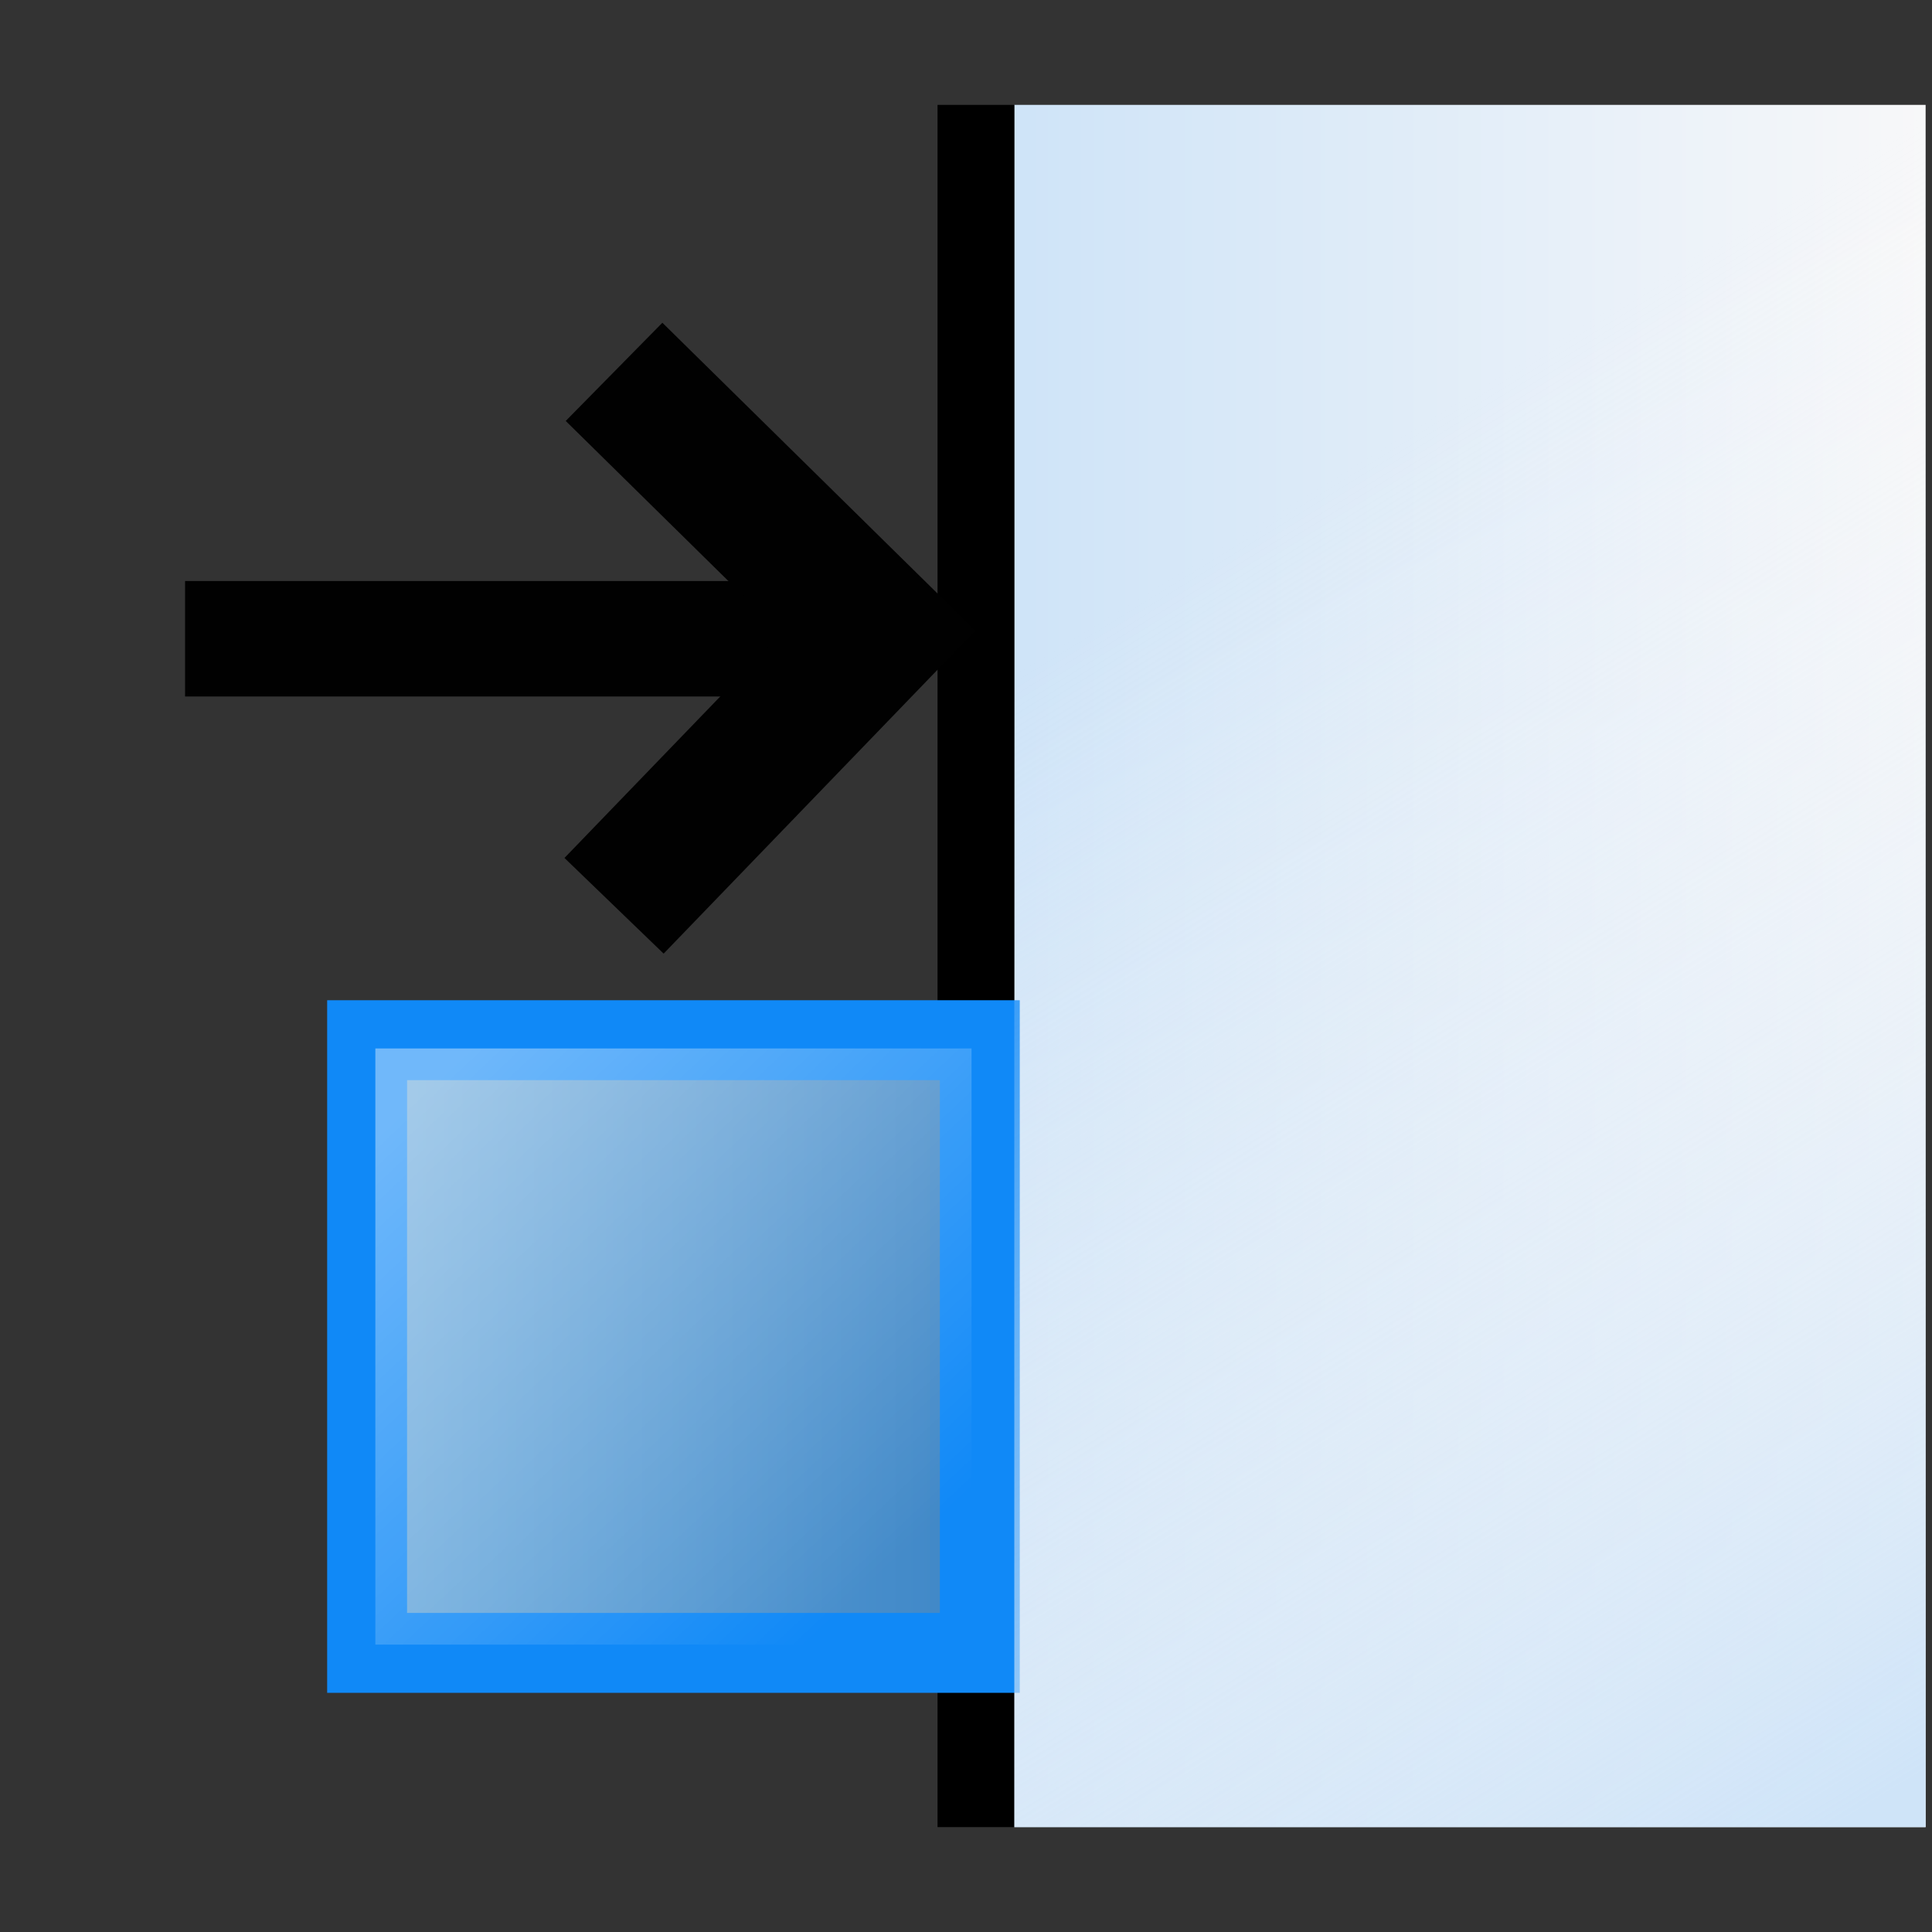 <?xml version="1.0" encoding="UTF-8" standalone="no"?>
<!-- Generator: Adobe Illustrator 14.0.0, SVG Export Plug-In . SVG Version: 6.00 Build 43363)  -->

<svg
   xmlns:dc="http://purl.org/dc/elements/1.1/"
   xmlns:cc="http://creativecommons.org/ns#"
   xmlns:rdf="http://www.w3.org/1999/02/22-rdf-syntax-ns#"
   xmlns:svg="http://www.w3.org/2000/svg"
   xmlns="http://www.w3.org/2000/svg"
   xmlns:sodipodi="http://sodipodi.sourceforge.net/DTD/sodipodi-0.dtd"
   xmlns:inkscape="http://www.inkscape.org/namespaces/inkscape"
   version="1.1"
   id="Layer_1"
   x="0px"
   y="0px"
   width="53"
   height="53"
   viewBox="0 0 53 53"
   enable-background="new 0 0 50 50"
   xml:space="preserve"
   inkscape:version="0.91 r13725"
   sodipodi:docname="InputPin.svg"><rect x="0" y="0" width="53" height="53" fill="#333333" stroke="none"/><defs
     id="defs39" /><sodipodi:namedview
     pagecolor="#ffffff"
     bordercolor="#666666"
     borderopacity="1"
     objecttolerance="10"
     gridtolerance="10"
     guidetolerance="10"
     inkscape:pageopacity="0"
     inkscape:pageshadow="2"
     inkscape:window-width="1280"
     inkscape:window-height="646"
     id="namedview37"
     showgrid="false"
     inkscape:zoom="9.0566038"
     inkscape:cx="26.5"
     inkscape:cy="26.5"
     inkscape:window-x="2022"
     inkscape:window-y="532"
     inkscape:window-maximized="0"
     inkscape:current-layer="Layer_1" /><linearGradient
     id="SVGID_1_"
     gradientUnits="userSpaceOnUse"
     x1="-903.25"
     y1="1069"
     x2="-872.562"
     y2="1069"
     gradientTransform="matrix(-0.815,0,0,0.945,-683.008,-983.614)"><stop
       offset="0"
       style="stop-color:#F8F8F9"
       id="stop4" /><stop
       offset="1"
       style="stop-color:#CFE4F8"
       id="stop6" /></linearGradient><rect
     x="27.825"
     width="25"
     height="47.246"
     id="rect8"
     y="2.877"
     style="fill:url(#SVGID_1_)" /><rect
     x="25.719"
     width="2.106"
     height="47.246"
     id="rect10"
     y="2.877" /><linearGradient
     id="SVGID_2_"
     gradientUnits="userSpaceOnUse"
     x1="951.932"
     y1="-986.915"
     x2="966.812"
     y2="-986.915"
     gradientTransform="matrix(1.13,0,0,-1.063,-1065.228,-1012.167)"><stop
       offset="0"
       style="stop-color:#67A8DC"
       id="stop13" /><stop
       offset="1"
       style="stop-color:#3E86C6"
       id="stop15" /></linearGradient><rect
     x="10.071"
     y="28.535"
     width="16.808"
     height="16.808"
     id="rect17"
     style="fill:url(#SVGID_2_);stroke:#1089f7;stroke-width:2.192" /><linearGradient
     id="SVGID_3_"
     gradientUnits="userSpaceOnUse"
     x1="952.88"
     y1="-980.424"
     x2="964.679"
     y2="-992.223"
     gradientTransform="matrix(1.13,0,0,-1.063,-1065.228,-1012.167)"><stop
       offset="0"
       style="stop-color:#FFFFFF"
       id="stop20" /><stop
       offset="1"
       style="stop-color:#FFFFFF;stop-opacity:0"
       id="stop22" /></linearGradient><rect
     x="10.297"
     y="28.762"
     enable-background="new    "
     width="16.355"
     height="16.354"
     id="rect24"
     style="opacity:0.4;fill:url(#SVGID_3_)" /><linearGradient
     id="SVGID_4_"
     gradientUnits="userSpaceOnUse"
     x1="976.138"
     y1="-964.758"
     x2="996.055"
     y2="-1002.341"
     gradientTransform="matrix(0.815,0,0,-0.945,-760.603,-897.627)"><stop
       offset="0"
       style="stop-color:#F8F8F9;stop-opacity:0"
       id="stop27" /><stop
       offset="1"
       style="stop-color:#CFE4F8"
       id="stop29" /></linearGradient><rect
     x="27.825"
     width="25"
     height="47.246"
     id="rect31"
     y="2.877"
     style="fill:url(#SVGID_4_)" /><line
     x1="24.077"
     y1="17.523"
     x2="5.077"
     y2="17.523"
     id="line33"
     style="fill:none;stroke:#010101;stroke-width:3.167" /><polyline
     points="7.691,7.75 15.362,15.299 7.691,23.25 "
     id="polyline35"
     style="fill:none;stroke:#010101;stroke-width:4"
     transform="matrix(0.945,0,0,0.945,9.577,2.877)" /></svg>